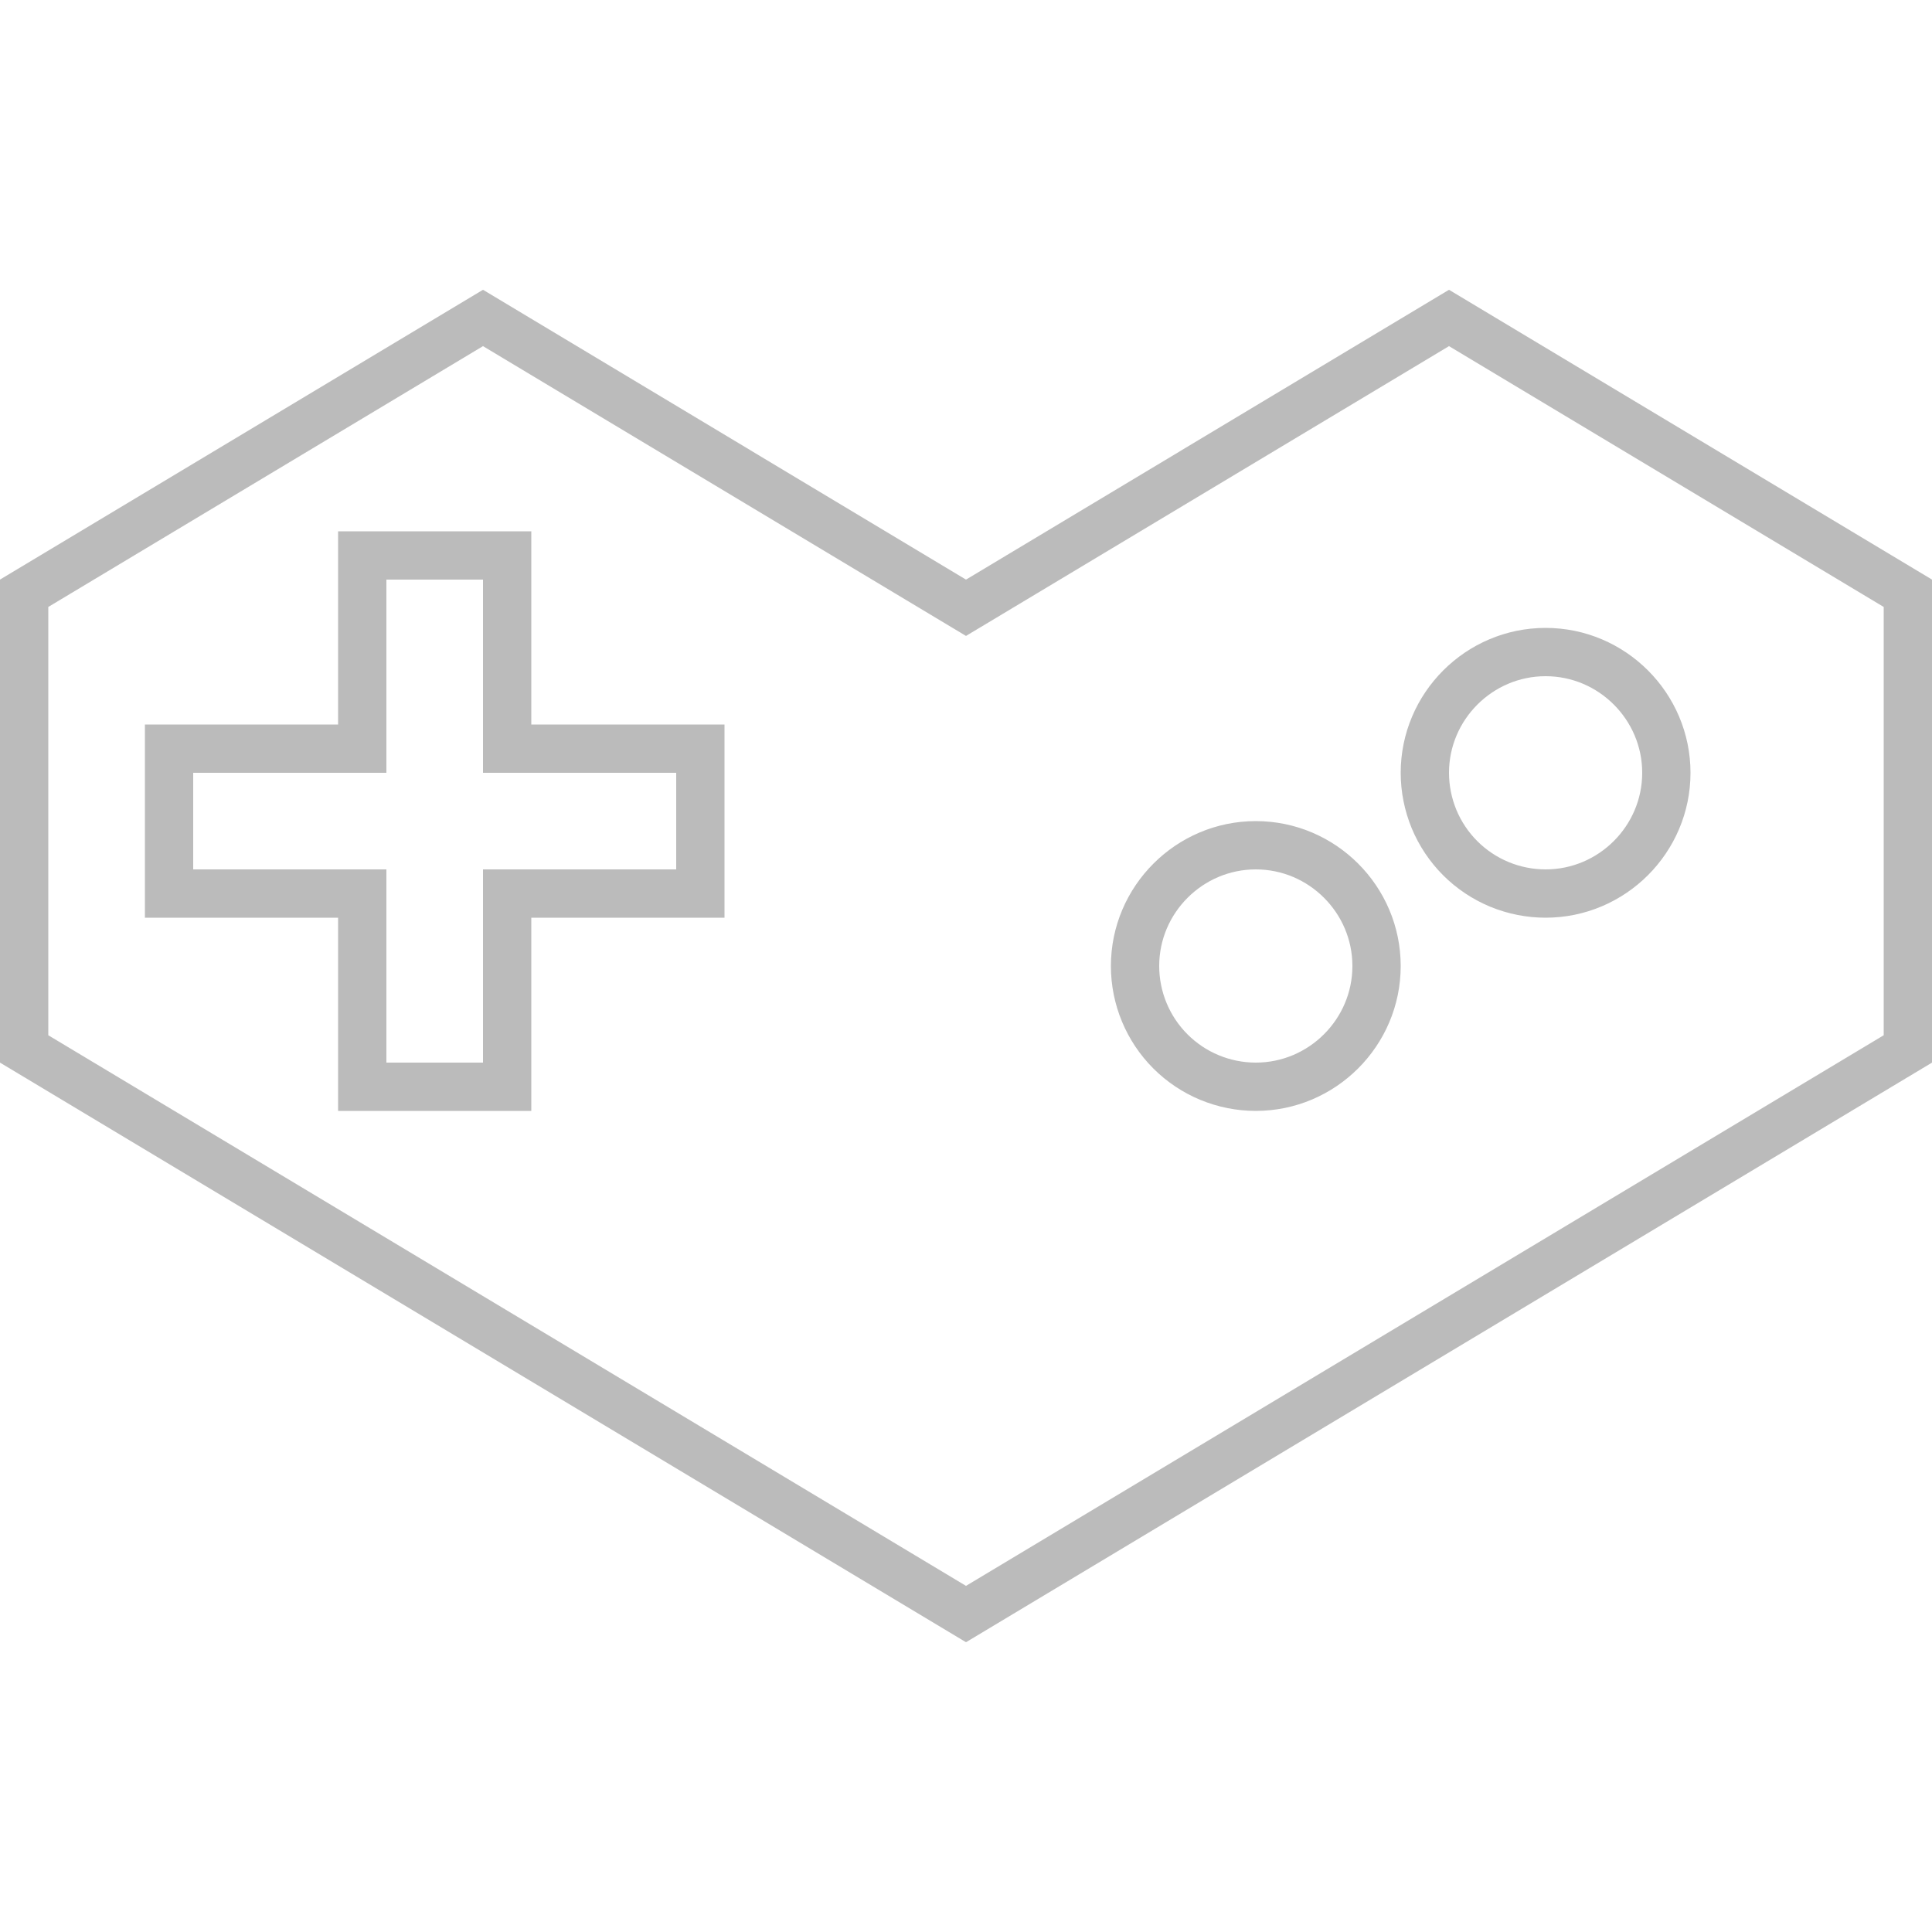 <svg width="40" height="40" viewBox="0 0 40 40" fill="none" xmlns="http://www.w3.org/2000/svg">
<path d="M19.743 12.429L20 12.583L20.257 12.429L30 6.583L39.5 12.283V21.717L20 33.417L0.5 21.717V12.283L10 6.583L19.743 12.429ZM14 18.5H14.5V18V16V15.5H14H10.5V12V11.5H10H8H7.5V12V15.5H4H3.5V16V18V18.5H4H7.5V22V22.5H8H10H10.5V22V18.5H14ZM24.232 21.768C24.701 22.237 25.337 22.5 26 22.5C27.376 22.5 28.5 21.376 28.5 20C28.5 18.624 27.376 17.5 26 17.5C24.624 17.5 23.5 18.624 23.5 20C23.5 20.663 23.763 21.299 24.232 21.768ZM31.043 18.31C31.347 18.435 31.672 18.5 32 18.5C33.376 18.5 34.5 17.376 34.5 16C34.5 14.624 33.376 13.5 32 13.5C30.624 13.5 29.5 14.624 29.5 16C29.5 16.328 29.565 16.653 29.69 16.957C29.816 17.26 30 17.536 30.232 17.768C30.464 18 30.74 18.184 31.043 18.31Z" stroke="#BBBBBB"/>
</svg>
